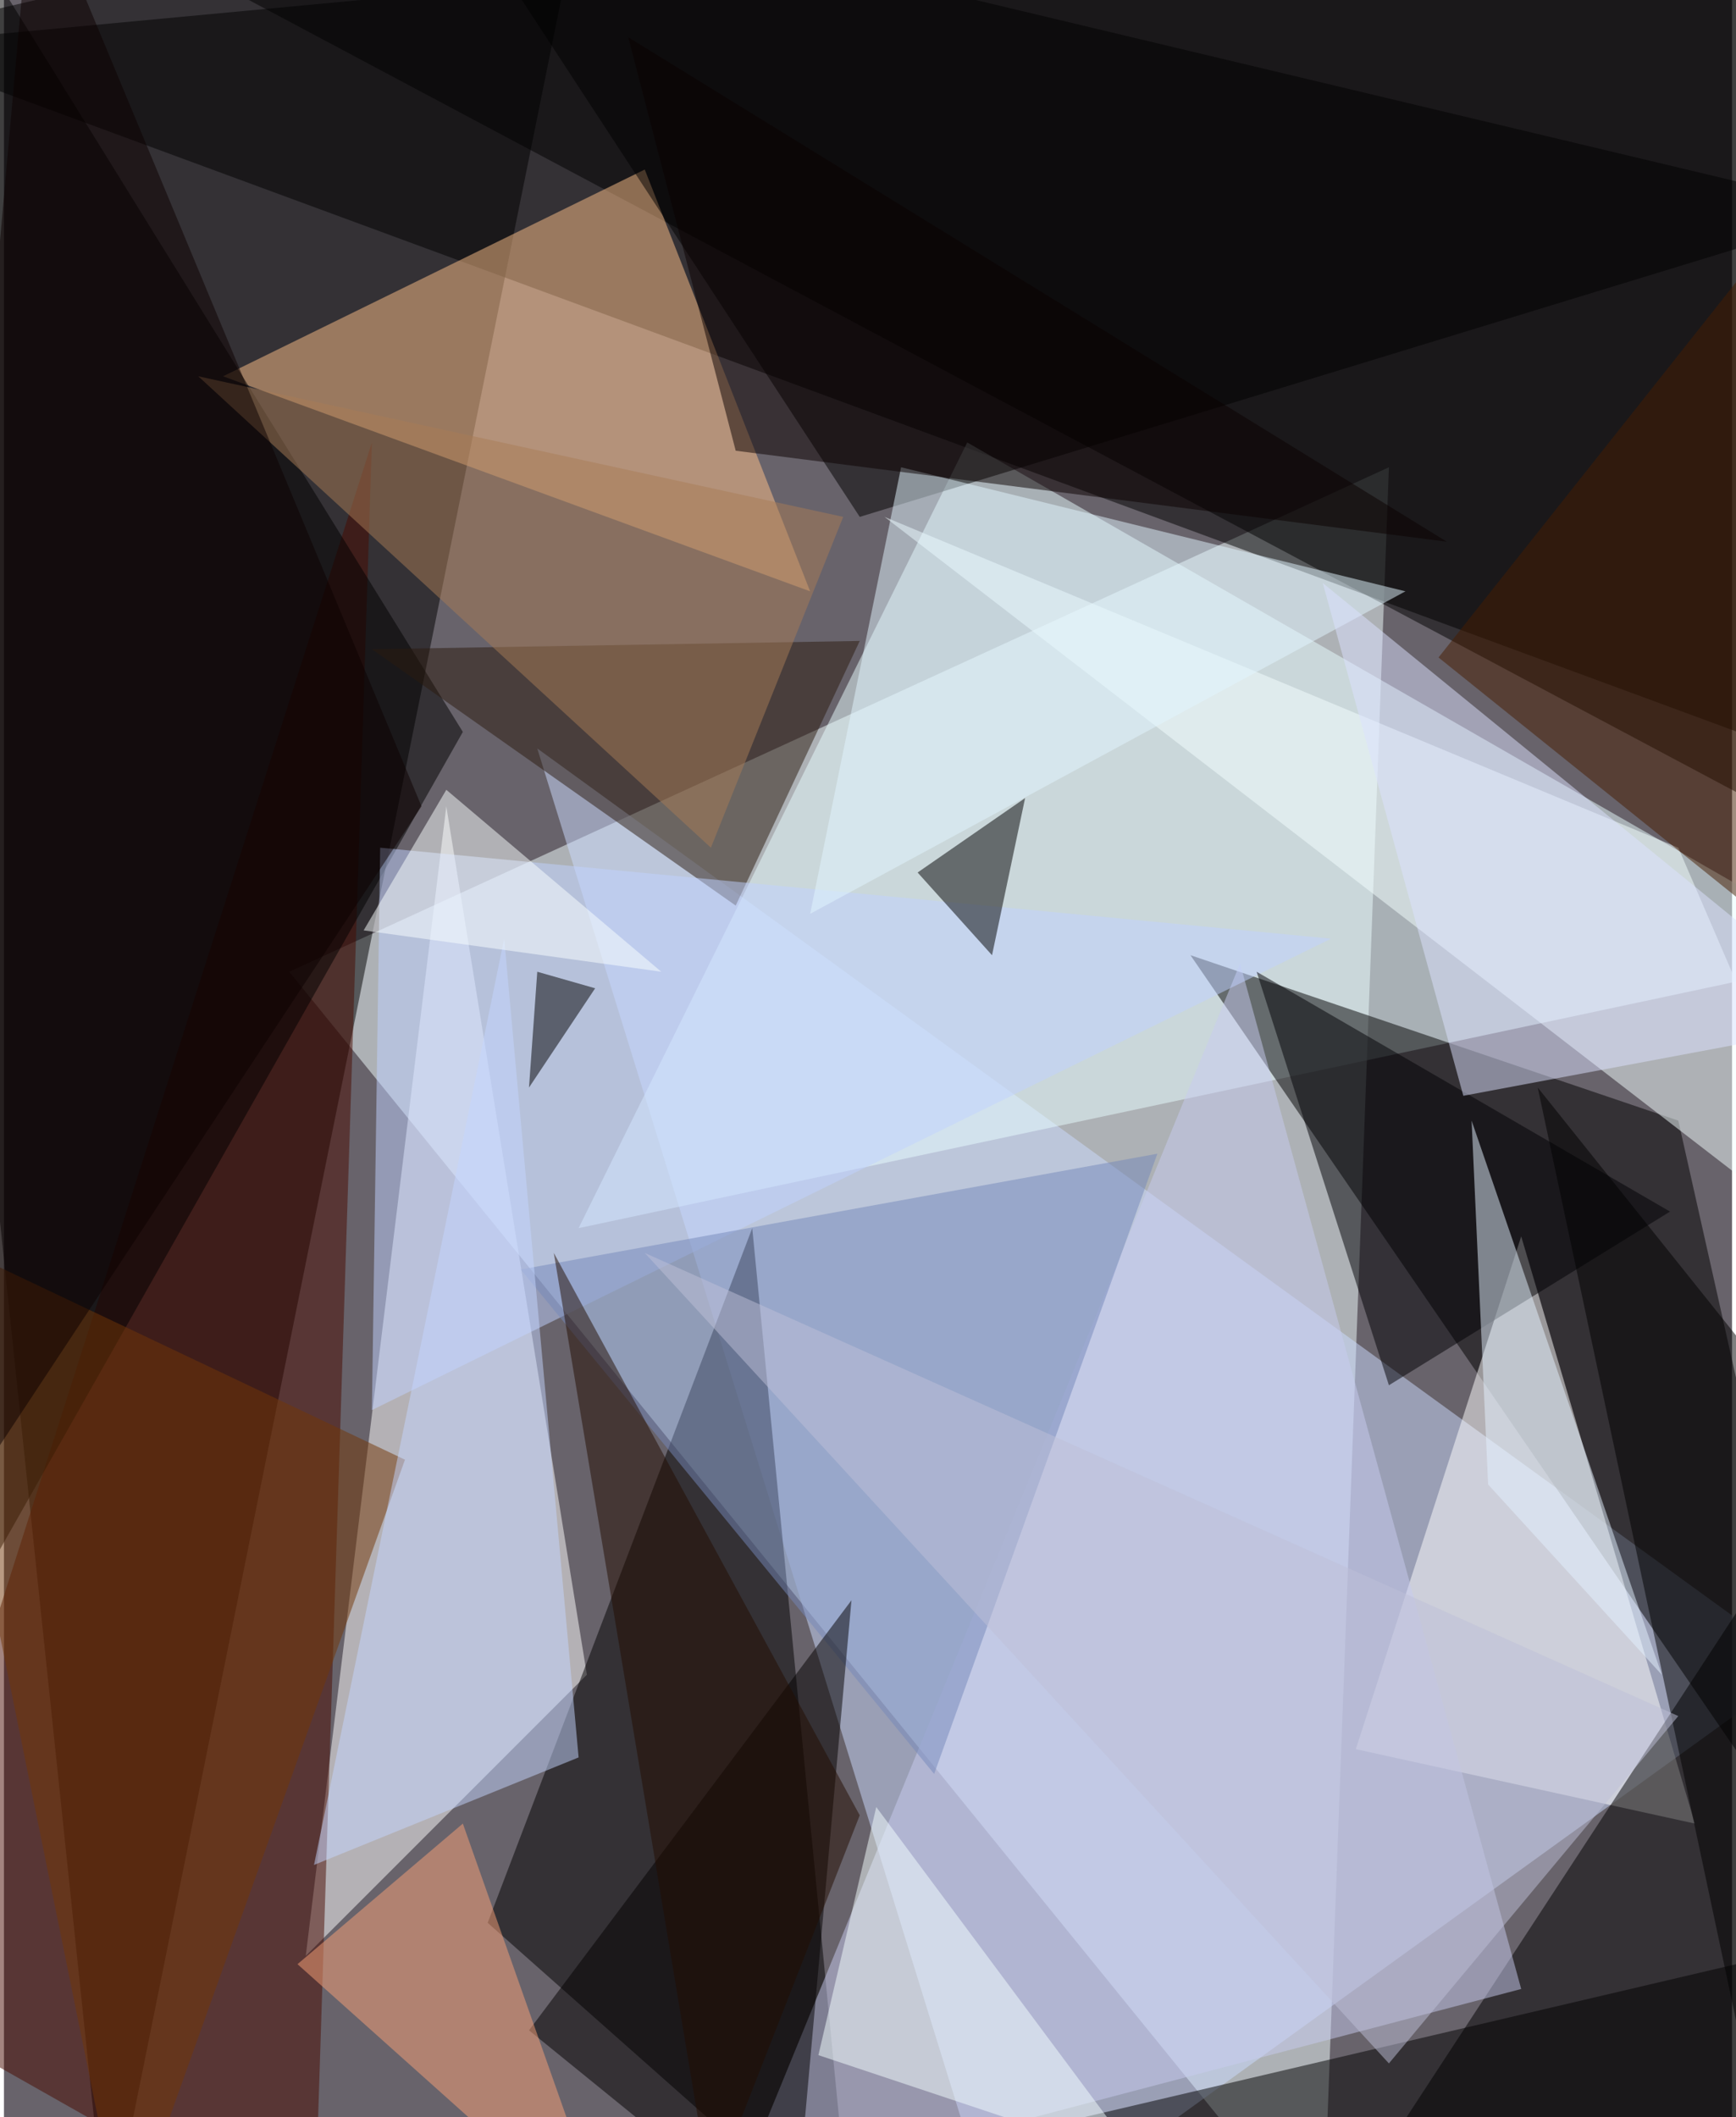 <svg xmlns="http://www.w3.org/2000/svg" width="228" height="278" viewBox="0 0 836 1024"><path fill="#68636b" d="M0 0h836v1024H0z"/><g fill-opacity=".502"><path fill="#f2ffff" d="M638 1086L138 470l532-244z"/><path d="M834-62L-62 22l944 348z"/><path d="M50 1086L282-62-62 18z"/><path fill="#cbdcff" d="M258 362l224 724 388-280z"/><path fill="#e8fdff" d="M466 214L278 594l620-132z"/><path fill="#fff" d="M146 946l136-136-68-420z"/><path d="M898-26l-32 424L2-62zM574 462l236 80 88 392zm-164 624L234 930l128-336z"/><path fill="#feffff" d="M654 846l164 36-84-284z"/><path fill="#480b00" d="M178 214L-62 966l212 120z"/><path d="M898 1034l-260 52 204-312z"/><path fill="#ffc28a" d="M390 286L106 182 310 82z"/><path d="M222 354L-6-14l-28 820z"/><path fill="#f3ffff" d="M426 250l384 160 88 204z"/><path fill="#c8ccf0" d="M598 466l136 496-380 100z"/><path d="M414 250l484-148L210-62z"/><path fill="#2a1b0f" d="M414 310l-236 4 176 124z"/><path d="M514 1026l384 60-60-136z"/><path fill="#bfd2ff" d="M182 410l460 44-464 228z"/><path fill="#000004" d="M806 586L606 470l64 200z"/><path fill="#7588ba" d="M450 858L250 614l308-56z"/><path d="M494 386l-16 76-36-40z"/><path fill="#e2f5ff" d="M390 442l44-216 244 60z"/><path fill="#020000" d="M382 1086l28-312-156 208z"/><path fill="#733607" d="M194 706L58 1086-42 594z"/><path fill="#471c00" d="M694 318l204 164-20-396z"/><path fill="#c3d6ff" d="M242 454l36 396-128 52z"/><path fill="#e3f1ff" d="M802 810l-92-268 8 176z"/><path fill="#faa179" d="M222 882l72 204-152-136z"/><path d="M886 706L742 526l108 508z"/><path fill="#a87d56" d="M94 182l312 68-64 160z"/><path fill="#dce1ff" d="M638 282l68 248 192-36z"/><path fill="#f4ffff" d="M550 1046l-156-52 28-120z"/><path fill="#230c00" d="M414 878l-72 184-76-456z"/><path fill="#0a0000" d="M302 18l396 244-344-44z"/><path fill="#f9ffff" d="M214 382l104 88-144-20z"/><path fill="#bdc0d8" d="M670 998l140-168-500-224z"/><path fill="#0d0000" d="M-62 790L14-62l188 452z"/><path d="M258 470l28 8-32 48z"/></g></svg>